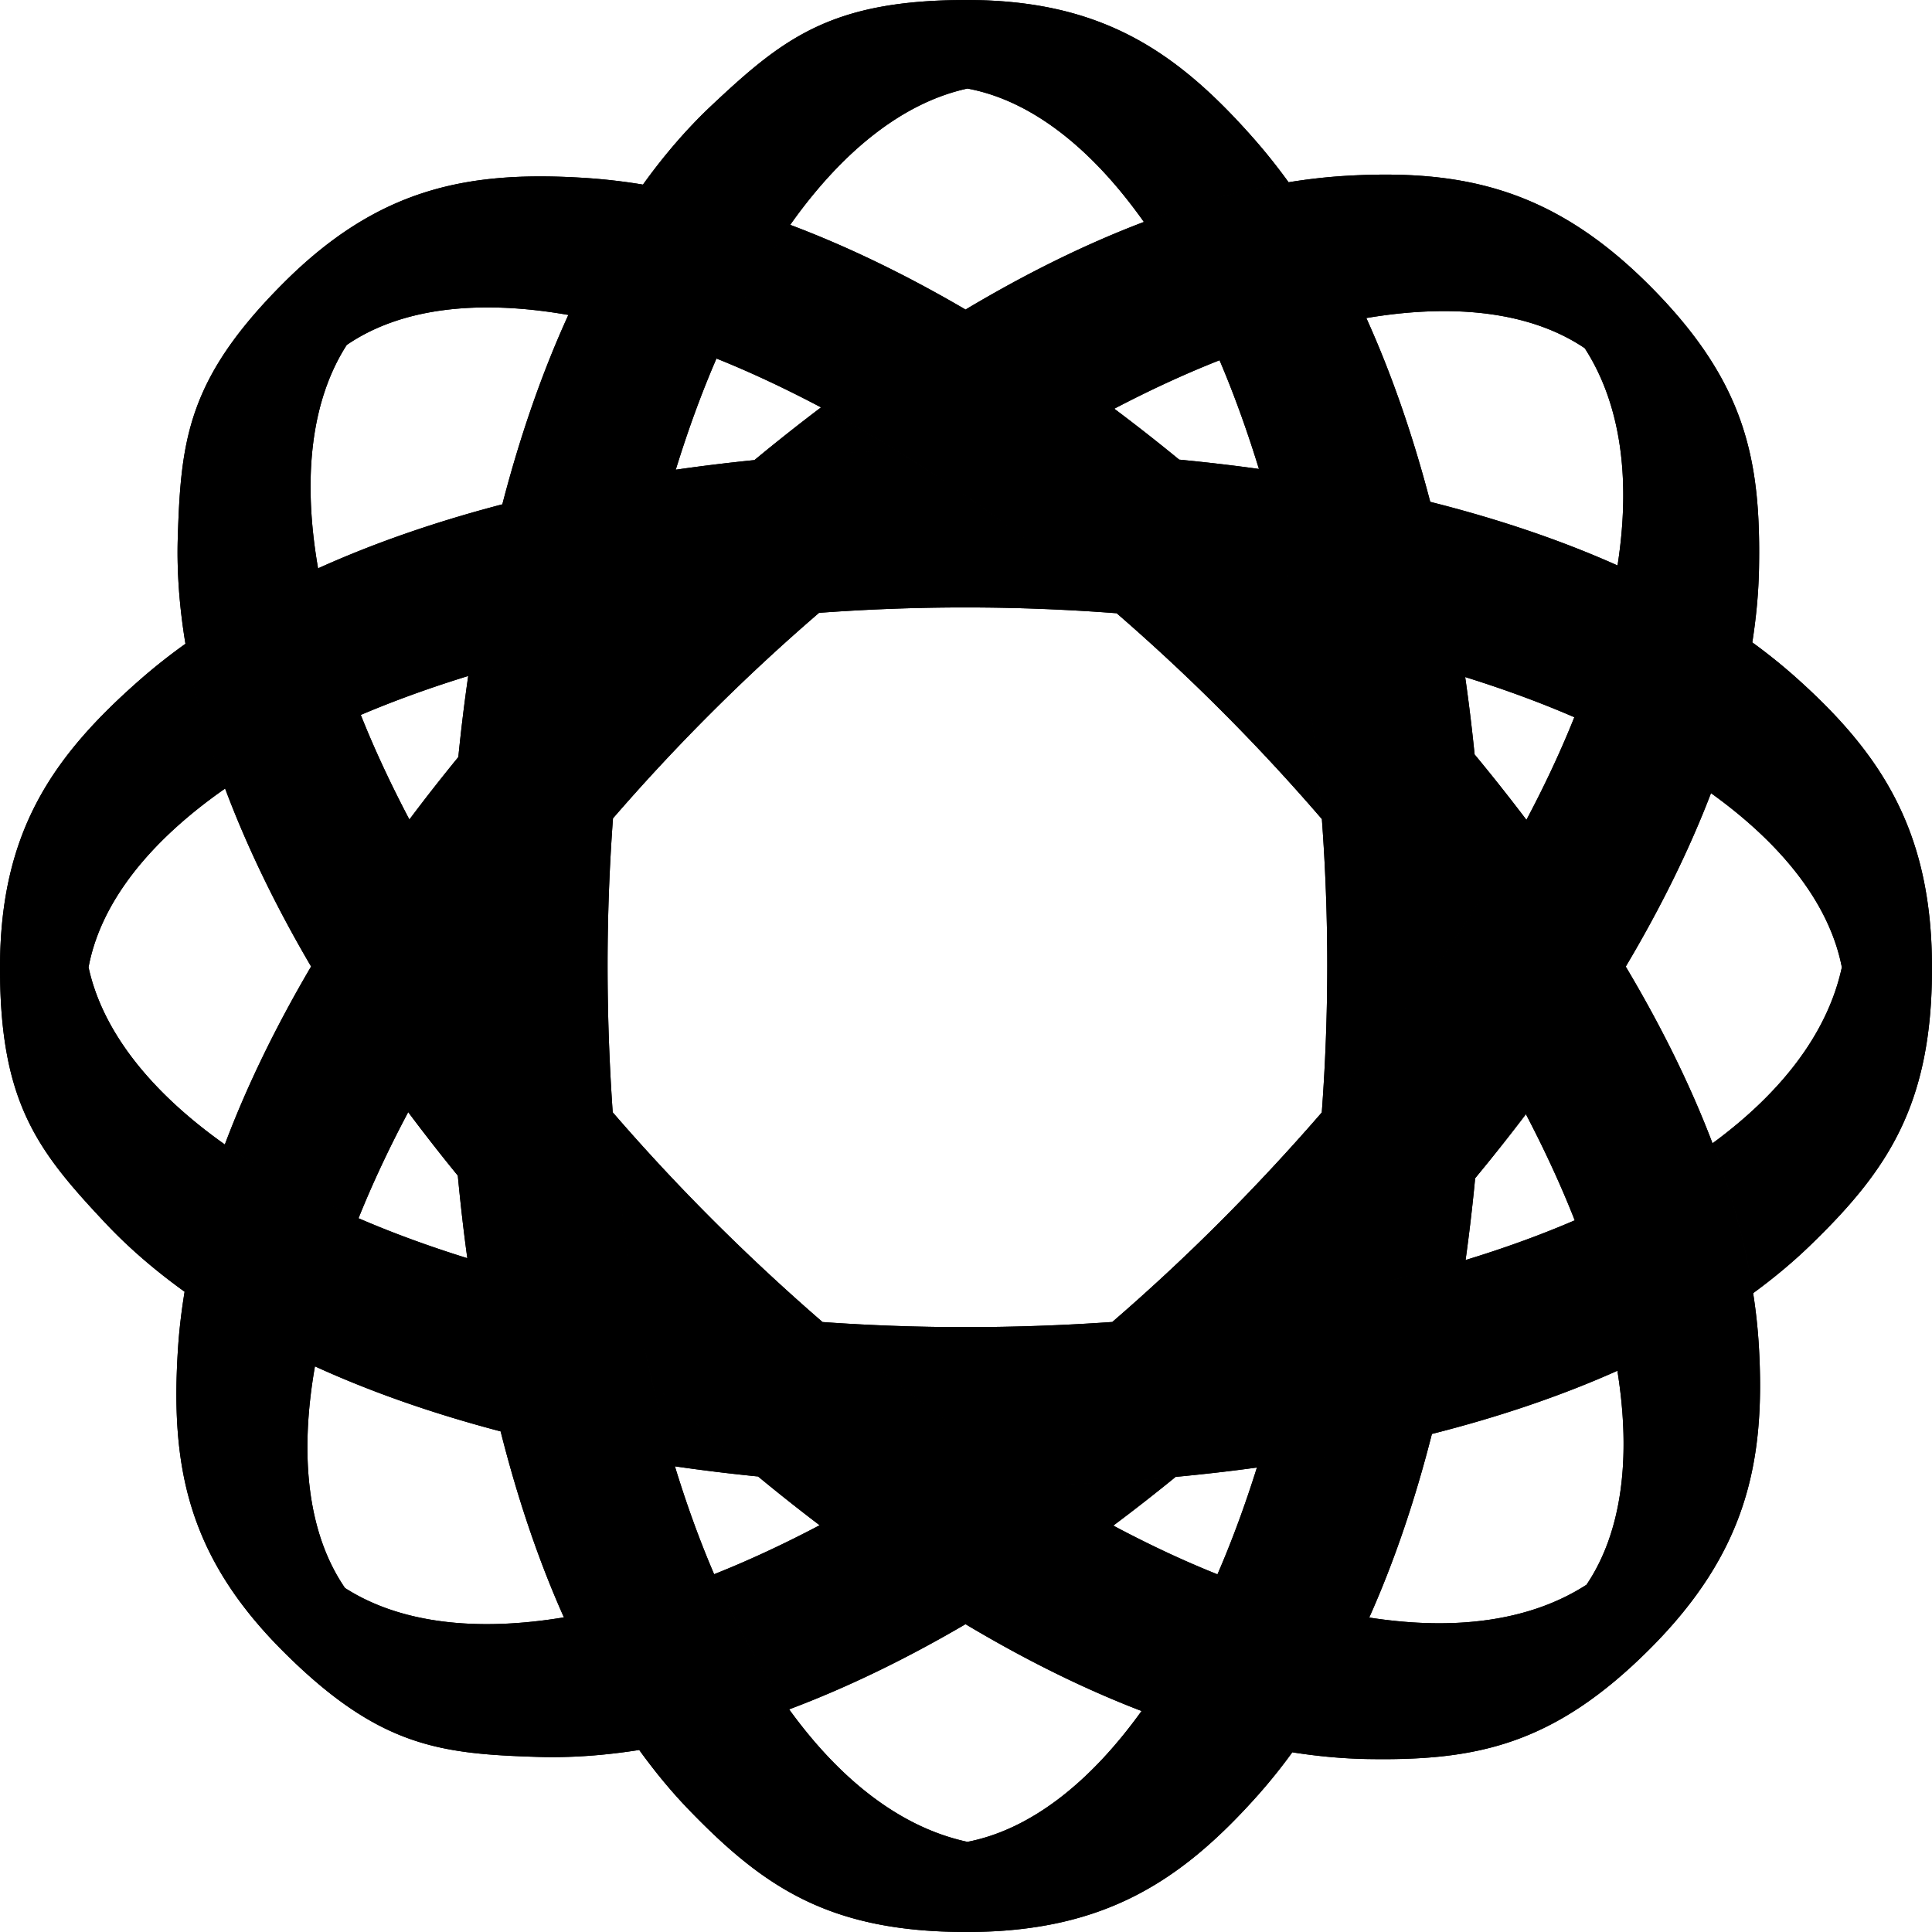<svg xmlns="http://www.w3.org/2000/svg" viewBox="0 0 255.004 255.004">
  <path d="M193.443 166.308c.492-3.534.913-7.135 1.263-10.795-3.8 4.6-7.838 9.18-12.101 13.715 3.757-.885 7.37-1.86 10.838-2.92zM61.8 89.223a246.607 246.607 0 0 0-1.306 10.706 271.699 271.699 0 0 1 11.938-13.621A176.374 176.374 0 0 0 61.8 89.223zm134.05 28.778a171.513 171.513 0 0 0 5.623-9.789 253.243 253.243 0 0 0-6.84-8.632 270.928 270.928 0 0 1 1.217 18.421zM53.879 146.79c2.09 2.8 4.273 5.596 6.548 8.382a285.514 285.514 0 0 1-1.114-17.902 176.994 176.994 0 0 0-5.434 9.52zM165.9 193.7c-1.576 5.019-3.315 9.734-5.207 14.096-3.004 6.928-6.378 12.973-10.02 18.039-6.914 9.62-14.794 15.68-22.984 17.27-8.626-1.856-16.634-7.954-23.53-17.487-6.782 2.546-13.407 4.353-19.788 5.36 2.06 2.852 4.239 5.496 6.549 7.888 9.93 10.279 18.6 16.138 36.663 16.138 18.063 0 28.292-6.633 38.543-18.168a74.13 74.13 0 0 0 4.446-5.55c3.807-5.218 7.195-11.18 10.153-17.787 3.285-7.341 6.042-15.473 8.272-24.233-7.293 1.844-15.02 3.324-23.097 4.433zm-.151-175.104C155.423 6.798 145.433 0 127.583 0c-17.85 0-24.199 5.023-33.669 13.927-3.231 3.038-6.245 6.541-9.05 10.438-3.655 5.079-6.942 10.845-9.847 17.205-3.453 7.556-6.365 15.942-8.714 24.996 7.234-1.888 14.89-3.416 22.892-4.57 1.615-5.235 3.41-10.145 5.372-14.674 2.918-6.74 6.194-12.646 9.732-17.645 6.988-9.875 15.007-16.165 23.39-17.989 8.312 1.543 16.305 7.736 23.292 17.607 6.534-2.477 12.923-4.239 19.1-5.238a77.586 77.586 0 0 0-4.332-5.46zm.418 43.301c-3.449-.478-6.96-.888-10.528-1.231a271.23 271.23 0 0 1 13.413 11.766 176.396 176.396 0 0 0-2.885-10.535zM89.08 193.54c3.594.521 7.253.971 10.977 1.34a285.756 285.756 0 0 1-13.926-12.275 172.75 172.75 0 0 0 2.949 10.935zm143.066-15.982a73.914 73.914 0 0 0-.75-6.873c-.982-6.389-2.789-13.008-5.362-19.781-2.896-7.623-6.755-15.437-11.453-23.325-3.844 6.465-8.257 12.982-13.178 19.484 2.507 4.789 4.663 9.473 6.445 14.008 2.764 7.03 4.642 13.698 5.63 19.856 1.86 11.595.56 21.37-4.078 28.243-7.343 4.742-17.198 6.116-28.676 4.329-2.958 6.607-6.346 12.569-10.153 17.787 3.343.523 6.627.831 9.831.887 14.29.247 24.565-1.741 37.337-14.513 12.773-12.772 15.315-24.697 14.407-40.102zM77.562 23.508c-15.644-1.042-27.514 1.214-40.137 13.837C24.803 49.967 23.865 58.007 23.465 71c-.138 4.493.217 9.168 1.012 13.974 1.021 6.17 2.786 12.565 5.236 19.106 2.874 7.673 6.688 15.546 11.348 23.49 3.788-6.445 8.128-12.935 12.974-19.402-2.483-4.714-4.636-9.332-6.415-13.806-2.713-6.823-4.585-13.31-5.637-19.346-2.095-12.022-.886-22.22 3.782-29.482C52.8 40.703 62.95 39.45 75.017 41.57c2.905-6.36 6.192-12.126 9.847-17.205a77.58 77.58 0 0 0-7.302-.858zM194.634 99.58c-.35-3.46-.764-6.868-1.244-10.215-1.16-8.086-2.704-15.822-4.613-23.127-2.29-8.764-5.107-16.903-8.435-24.259-6.025 1.017-12.527 2.872-19.373 5.57 1.893 4.439 3.628 9.242 5.198 14.348a176.396 176.396 0 0 1 2.885 10.535c.898 3.728 1.707 7.59 2.422 11.578 1.366 7.602 2.38 15.66 3 24.099.457 6.234.71 12.664.71 19.287 0 6.678-.257 13.157-.722 19.435 5.6-6.462 10.652-12.912 15.103-19.27a198.948 198.948 0 0 0 6.285-9.56 270.928 270.928 0 0 0-1.216-18.421zM89.08 193.54a172.75 172.75 0 0 1-2.95-10.935c-.847-3.6-1.62-7.319-2.297-11.17-1.362-7.737-2.356-15.975-2.96-24.621a278.079 278.079 0 0 1-.68-19.418c0-6.667.255-13.128.714-19.385-5.615 6.484-10.665 12.978-15.136 19.397a202.164 202.164 0 0 0-6.459 9.862c.19 6.098.564 12.074 1.114 17.902.349 3.693.763 7.331 1.255 10.896 1.104 7.991 2.572 15.637 4.395 22.86 2.243 8.882 5.03 17.117 8.354 24.547 6.17-1.025 12.821-2.916 19.827-5.696-1.893-4.402-3.623-9.16-5.177-14.239zm19.285-139.769a254.632 254.632 0 0 0-8.786 6.956 271.209 271.209 0 0 1 18.813-1.231 176.243 176.243 0 0 0-10.027-5.725zM45.533 209.595c-4.83-7.033-6.084-17.185-3.963-29.251-6.36-2.905-12.127-6.192-17.205-9.848-.403 2.471-.7 4.91-.859 7.302-1.04 15.644 1.216 27.515 13.838 40.137 12.622 12.621 20.662 13.559 33.655 13.96 4.306.133 8.777-.191 13.372-.917-3.721-5.151-7.038-11.015-9.94-17.503-11.767 1.954-21.753.711-28.898-3.88zm62.65-8.278c-4.756 2.507-9.414 4.672-13.925 6.462 2.94 6.836 6.265 12.813 9.901 17.839 7.606-2.855 15.407-6.634 23.28-11.243-6.392-3.82-12.83-8.19-19.256-13.058zm38.762.047a246.144 246.144 0 0 0 8.227-6.43 285.82 285.82 0 0 1-17.515 1.1 171.928 171.928 0 0 0 9.288 5.33zm-52.687 6.415c-7.006 2.78-13.658 4.671-19.827 5.696 2.902 6.488 6.219 12.352 9.94 17.503 6.38-1.007 13.006-2.814 19.788-5.36-3.636-5.026-6.962-11.003-9.901-17.839zm123.4-170.159c-12.771-12.772-24.695-15.315-40.1-14.408a74.41 74.41 0 0 0-7.476.845c-6.178 1-12.567 2.761-19.1 5.238-7.692 2.915-15.578 6.812-23.539 11.563 6.52 3.814 13.087 8.193 19.632 13.09 4.749-2.485 9.395-4.626 13.894-6.399 6.846-2.698 13.348-4.553 19.373-5.57 11.85-2 21.84-.735 28.827 3.98 4.743 7.343 6.116 17.198 4.329 28.676 6.607 2.959 12.569 6.346 17.788 10.154.522-3.344.831-6.628.886-9.833.248-14.289-1.74-24.564-14.513-37.336zm-9.863 57.047c-1.755 4.394-3.869 8.92-6.322 13.545a171.513 171.513 0 0 1-5.623 9.79 198.948 198.948 0 0 1-6.285 9.56c-4.451 6.357-9.503 12.807-15.103 19.27a277.267 277.267 0 0 1-13.527 14.529 264.37 264.37 0 0 1-14.122 13.126c8.61-.602 16.815-1.591 24.526-2.945a198.74 198.74 0 0 0 11.266-2.314 285.393 285.393 0 0 0 12.101-13.715 254.707 254.707 0 0 0 6.698-8.45c4.921-6.502 9.334-13.019 13.178-19.484 4.603-7.74 8.386-15.407 11.252-22.893-5.065-3.64-11.11-7.015-18.039-10.019zM83.913 83.902a201.19 201.19 0 0 0-11.48 2.406 271.699 271.699 0 0 0-11.94 13.62 245.333 245.333 0 0 0-6.458 8.24c-4.846 6.467-9.186 12.957-12.974 19.402-4.67 7.944-8.5 15.817-11.384 23.49 4.999 3.54 10.904 6.815 17.645 9.734 1.819-4.535 4.018-9.221 6.557-14.004a176.994 176.994 0 0 1 5.434-9.52 202.164 202.164 0 0 1 6.46-9.862c4.47-6.419 9.52-12.913 15.135-19.397a262.533 262.533 0 0 1 27.2-27.124c-8.473.622-16.565 1.642-24.195 3.015zm152.922 5.331a74.052 74.052 0 0 0-5.55-4.444c-5.218-3.808-11.18-7.195-17.787-10.154-7.477-3.346-15.773-6.146-24.721-8.397 1.91 7.305 3.452 15.04 4.613 23.127 5.135 1.6 9.954 3.372 14.405 5.302 6.928 3.004 12.974 6.378 18.039 10.02 9.62 6.914 15.68 14.794 17.27 22.984-1.83 8.502-7.772 16.404-17.069 23.233 2.573 6.773 4.38 13.392 5.362 19.781 2.692-1.97 5.194-4.048 7.468-6.244 10.28-9.93 16.139-18.6 16.139-36.664 0-18.063-6.634-28.292-18.17-38.544zM61.682 166.068c-5.116-1.59-9.921-3.352-14.36-5.274-6.74-2.919-12.646-6.195-17.645-9.733-9.875-6.989-16.166-15.006-17.99-23.39 1.565-8.43 7.908-16.533 18.026-23.59-2.45-6.542-4.215-12.937-5.236-19.107a77.627 77.627 0 0 0-5.88 4.638C6.797 99.938 0 109.928 0 127.777c0 17.851 5.022 24.198 13.926 33.67 3.038 3.23 6.542 6.245 10.439 9.049 5.078 3.656 10.845 6.943 17.205 9.848 7.419 3.39 15.64 6.258 24.507 8.584-1.823-7.223-3.291-14.869-4.395-22.86zm66.09-100.421a202.318 202.318 0 0 0-9.38-6.151c-6.414.199-12.695.613-18.812 1.23-3.52.356-6.983.779-10.385 1.27-8.001 1.154-15.658 2.682-22.892 4.57-8.787 2.293-16.947 5.115-24.32 8.45 1.052 6.035 2.924 12.523 5.637 19.346 4.392-1.87 9.137-3.586 14.18-5.139 3.41-1.05 6.95-2.028 10.632-2.915a201.19 201.19 0 0 1 11.481-2.406c7.63-1.373 15.722-2.393 24.196-3.015 6.233-.458 12.663-.71 19.286-.71 6.877 0 13.541.273 19.993.765-6.556-5.681-13.125-10.786-19.615-15.295zm80.077 95.424c-4.45 1.917-9.265 3.667-14.406 5.237a172.337 172.337 0 0 1-10.838 2.92 198.74 198.74 0 0 1-11.266 2.314c-7.711 1.354-15.915 2.343-24.526 2.945-6.265.439-12.737.679-19.418.679-6.468 0-12.745-.237-18.828-.67 6.39 5.534 12.766 10.53 19.054 14.941a198.755 198.755 0 0 0 10.036 6.596 285.82 285.82 0 0 0 17.515-1.1c3.635-.343 7.217-.75 10.728-1.234 8.076-1.11 15.804-2.589 23.097-4.433 8.858-2.24 17.07-5.023 24.482-8.339-.988-6.158-2.866-12.826-5.63-19.856zm-60.904 40.293a171.928 171.928 0 0 1-9.288-5.33 198.755 198.755 0 0 1-10.036-6.597c-6.288-4.41-12.664-9.407-19.054-14.942a277.803 277.803 0 0 1-14.568-13.56 264.356 264.356 0 0 1-13.126-14.121c.605 8.646 1.599 16.884 2.96 24.621.678 3.851 1.45 7.57 2.299 11.17a285.756 285.756 0 0 0 13.926 12.275 253.59 253.59 0 0 0 8.125 6.437c6.425 4.869 12.864 9.239 19.256 13.058 7.857 4.694 15.64 8.551 23.234 11.46 3.642-5.066 7.016-11.11 10.02-18.039-4.458-1.78-9.053-3.932-13.748-6.432zm24.53-117.354a200.469 200.469 0 0 0-2.423-11.578 271.23 271.23 0 0 0-13.413-11.766 246.074 246.074 0 0 0-8.564-6.718c-6.545-4.897-13.112-9.276-19.632-13.09-7.826-4.576-15.582-8.338-23.144-11.18-3.538 4.998-6.814 10.904-9.732 17.644 4.47 1.793 9.086 3.958 13.799 6.449 3.299 1.744 6.643 3.642 10.027 5.725 3.1 1.907 6.23 3.963 9.38 6.15 6.49 4.51 13.059 9.615 19.615 15.296a262.917 262.917 0 0 1 27.085 27.167c-.62-8.438-1.633-16.497-2.999-24.1z"/>
  <path d="M193.443 166.308c.492-3.534.913-7.135 1.263-10.795-3.8 4.6-7.838 9.18-12.101 13.715 3.757-.885 7.37-1.86 10.838-2.92M61.8 89.223a246.607 246.607 0 0 0-1.306 10.706 271.699 271.699 0 0 1 11.938-13.621A176.374 176.374 0 0 0 61.8 89.223"/>
  <path d="M195.85 118.001a171.513 171.513 0 0 0 5.623-9.789 253.243 253.243 0 0 0-6.84-8.632 270.928 270.928 0 0 1 1.217 18.421M53.879 146.79c2.09 2.8 4.273 5.596 6.548 8.382a285.514 285.514 0 0 1-1.114-17.902 176.994 176.994 0 0 0-5.434 9.52"/>
  <path d="M165.9 193.7c-1.576 5.019-3.315 9.734-5.207 14.096-3.004 6.928-6.378 12.973-10.02 18.039-6.914 9.62-14.794 15.68-22.984 17.27-8.626-1.856-16.634-7.954-23.53-17.487-6.782 2.546-13.407 4.353-19.788 5.36 2.06 2.852 4.239 5.496 6.549 7.888 9.93 10.279 18.6 16.138 36.663 16.138 18.063 0 28.292-6.633 38.543-18.168a74.13 74.13 0 0 0 4.446-5.55c3.807-5.218 7.195-11.18 10.153-17.787 3.285-7.341 6.042-15.473 8.272-24.233-7.293 1.844-15.02 3.324-23.097 4.433M165.749 18.596C155.423 6.798 145.433 0 127.583 0c-17.85 0-24.199 5.023-33.669 13.927-3.231 3.038-6.245 6.541-9.05 10.438-3.655 5.079-6.942 10.845-9.847 17.205-3.453 7.556-6.365 15.942-8.714 24.996 7.234-1.888 14.89-3.416 22.892-4.57 1.615-5.235 3.41-10.145 5.372-14.674 2.918-6.74 6.194-12.646 9.732-17.645 6.988-9.875 15.007-16.165 23.39-17.989 8.312 1.543 16.305 7.736 23.292 17.607 6.534-2.477 12.923-4.239 19.1-5.238a77.586 77.586 0 0 0-4.332-5.46"/>
  <path d="M166.167 61.897c-3.449-.478-6.96-.888-10.528-1.231a271.23 271.23 0 0 1 13.413 11.766 176.396 176.396 0 0 0-2.885-10.535M89.081 193.54c3.594.521 7.253.971 10.977 1.34a285.756 285.756 0 0 1-13.926-12.275 172.75 172.75 0 0 0 2.949 10.935"/>
  <path d="M232.147 177.558a73.914 73.914 0 0 0-.75-6.873c-.982-6.389-2.789-13.008-5.362-19.781-2.896-7.623-6.755-15.437-11.453-23.325-3.844 6.465-8.257 12.982-13.178 19.484 2.507 4.789 4.663 9.473 6.445 14.008 2.764 7.03 4.642 13.698 5.63 19.856 1.86 11.595.56 21.37-4.078 28.243-7.343 4.742-17.198 6.116-28.676 4.329-2.958 6.607-6.346 12.569-10.153 17.787 3.343.523 6.627.831 9.831.887 14.29.247 24.565-1.741 37.337-14.513 12.773-12.772 15.315-24.697 14.407-40.102M77.562 23.507c-15.644-1.04-27.514 1.215-40.137 13.838C24.803 49.967 23.865 58.007 23.465 71c-.138 4.493.217 9.168 1.012 13.974 1.021 6.17 2.786 12.565 5.236 19.106 2.874 7.673 6.688 15.546 11.348 23.49 3.788-6.445 8.128-12.935 12.974-19.402-2.483-4.714-4.636-9.332-6.415-13.806-2.713-6.823-4.585-13.31-5.637-19.346-2.095-12.022-.886-22.22 3.782-29.482C52.8 40.703 62.95 39.45 75.017 41.57c2.905-6.36 6.192-12.126 9.847-17.205a77.58 77.58 0 0 0-7.302-.858"/>
  <path d="M194.634 99.58c-.35-3.46-.764-6.868-1.244-10.215-1.16-8.086-2.704-15.822-4.613-23.127-2.29-8.764-5.107-16.903-8.435-24.259-6.025 1.017-12.527 2.872-19.373 5.57 1.893 4.439 3.628 9.242 5.198 14.348a176.396 176.396 0 0 1 2.885 10.535c.898 3.728 1.707 7.59 2.422 11.578 1.366 7.602 2.38 15.66 3 24.099.457 6.234.71 12.664.71 19.287 0 6.678-.257 13.157-.722 19.435 5.6-6.462 10.652-12.912 15.103-19.27a198.948 198.948 0 0 0 6.285-9.56 270.928 270.928 0 0 0-1.216-18.421M89.081 193.54a172.75 172.75 0 0 1-2.95-10.935c-.847-3.6-1.62-7.319-2.297-11.17-1.362-7.737-2.356-15.975-2.96-24.621a278.079 278.079 0 0 1-.68-19.418c0-6.667.255-13.128.714-19.385-5.615 6.484-10.665 12.978-15.136 19.397a202.164 202.164 0 0 0-6.459 9.862c.19 6.098.564 12.074 1.114 17.902.349 3.693.763 7.331 1.255 10.896 1.104 7.991 2.572 15.637 4.395 22.86 2.243 8.882 5.03 17.117 8.354 24.547 6.17-1.025 12.821-2.916 19.827-5.696-1.893-4.402-3.623-9.16-5.177-14.239"/>
  <path d="M108.366 53.771a254.632 254.632 0 0 0-8.786 6.956 271.209 271.209 0 0 1 18.813-1.231 176.243 176.243 0 0 0-10.027-5.725M45.533 209.595c-4.83-7.033-6.084-17.185-3.963-29.251-6.36-2.905-12.127-6.192-17.205-9.848-.403 2.471-.7 4.91-.859 7.302-1.04 15.644 1.216 27.515 13.838 40.137 12.622 12.621 20.662 13.559 33.655 13.96 4.306.133 8.777-.191 13.372-.917-3.721-5.151-7.038-11.015-9.94-17.503-11.767 1.954-21.753.711-28.898-3.88M108.183 201.317c-4.756 2.507-9.414 4.672-13.925 6.462 2.94 6.836 6.265 12.813 9.901 17.839 7.606-2.855 15.407-6.634 23.28-11.243-6.392-3.82-12.83-8.19-19.256-13.058M146.945 201.364a246.144 246.144 0 0 0 8.227-6.43 285.82 285.82 0 0 1-17.515 1.1 171.928 171.928 0 0 0 9.288 5.33"/>
  <path d="M94.258 207.78c-7.006 2.779-13.658 4.67-19.827 5.695 2.902 6.488 6.219 12.352 9.94 17.503 6.38-1.007 13.006-2.814 19.788-5.36-3.636-5.026-6.962-11.003-9.901-17.839M217.659 37.62c-12.772-12.772-24.696-15.315-40.102-14.408a74.41 74.41 0 0 0-7.475.845c-6.178 1-12.567 2.761-19.1 5.238-7.692 2.915-15.578 6.812-23.539 11.563 6.52 3.814 13.087 8.193 19.632 13.09 4.749-2.485 9.395-4.626 13.894-6.399 6.846-2.698 13.348-4.553 19.373-5.57 11.85-2 21.84-.735 28.827 3.98 4.743 7.343 6.116 17.198 4.329 28.676 6.607 2.959 12.569 6.346 17.788 10.154.522-3.344.831-6.628.886-9.833.248-14.289-1.74-24.564-14.513-37.336M207.795 94.667c-1.755 4.394-3.869 8.92-6.322 13.545a171.513 171.513 0 0 1-5.623 9.79 198.948 198.948 0 0 1-6.285 9.56c-4.451 6.357-9.503 12.807-15.103 19.27a277.267 277.267 0 0 1-13.527 14.529 264.37 264.37 0 0 1-14.122 13.126c8.61-.602 16.815-1.591 24.526-2.945a198.74 198.74 0 0 0 11.266-2.314 285.393 285.393 0 0 0 12.101-13.715 254.707 254.707 0 0 0 6.698-8.45c4.921-6.502 9.334-13.019 13.178-19.484 4.603-7.74 8.386-15.407 11.252-22.893-5.065-3.64-11.11-7.015-18.039-10.019M83.913 83.902a201.19 201.19 0 0 0-11.48 2.406 271.699 271.699 0 0 0-11.94 13.62 245.333 245.333 0 0 0-6.458 8.24c-4.846 6.467-9.186 12.957-12.974 19.402-4.67 7.944-8.5 15.817-11.384 23.49 4.999 3.54 10.904 6.815 17.645 9.734 1.819-4.535 4.018-9.221 6.557-14.004a176.994 176.994 0 0 1 5.434-9.52 202.164 202.164 0 0 1 6.46-9.862c4.47-6.419 9.52-12.913 15.135-19.397a262.533 262.533 0 0 1 27.2-27.124c-8.473.622-16.565 1.642-24.195 3.015"/>
  <path d="M236.835 89.233a74.052 74.052 0 0 0-5.55-4.444c-5.218-3.808-11.18-7.195-17.787-10.154-7.477-3.346-15.773-6.146-24.721-8.397 1.91 7.305 3.452 15.04 4.613 23.127 5.135 1.6 9.954 3.372 14.405 5.302 6.928 3.004 12.974 6.378 18.039 10.02 9.62 6.914 15.68 14.794 17.27 22.984-1.83 8.502-7.772 16.404-17.069 23.233 2.573 6.773 4.38 13.392 5.362 19.781 2.692-1.97 5.194-4.048 7.468-6.244 10.28-9.93 16.139-18.6 16.139-36.664 0-18.063-6.634-28.292-18.17-38.544M61.682 166.068c-5.116-1.59-9.921-3.352-14.36-5.274-6.74-2.919-12.646-6.195-17.645-9.733-9.875-6.989-16.166-15.006-17.99-23.39 1.565-8.43 7.908-16.533 18.026-23.59-2.45-6.542-4.215-12.937-5.236-19.107a77.627 77.627 0 0 0-5.88 4.638C6.797 99.938 0 109.928 0 127.777c0 17.851 5.022 24.198 13.926 33.67 3.038 3.23 6.542 6.245 10.439 9.049 5.078 3.656 10.845 6.943 17.205 9.848 7.419 3.39 15.64 6.258 24.507 8.584-1.823-7.223-3.291-14.869-4.395-22.86M127.773 65.647a202.318 202.318 0 0 0-9.38-6.151c-6.415.199-12.696.613-18.813 1.23-3.52.356-6.983.779-10.385 1.27-8.001 1.154-15.658 2.682-22.892 4.57-8.787 2.293-16.947 5.115-24.32 8.45 1.052 6.035 2.924 12.523 5.637 19.346 4.392-1.87 9.137-3.586 14.18-5.139 3.41-1.05 6.95-2.028 10.632-2.915a201.19 201.19 0 0 1 11.481-2.406c7.63-1.373 15.722-2.393 24.196-3.015 6.233-.458 12.663-.71 19.286-.71 6.877 0 13.541.273 19.993.765-6.556-5.681-13.125-10.786-19.615-15.295M207.85 161.07c-4.45 1.918-9.266 3.668-14.407 5.238a172.337 172.337 0 0 1-10.838 2.92 198.74 198.74 0 0 1-11.266 2.314c-7.711 1.354-15.915 2.343-24.526 2.945-6.265.439-12.737.679-19.418.679-6.468 0-12.745-.237-18.828-.67 6.39 5.534 12.766 10.53 19.054 14.941a198.755 198.755 0 0 0 10.036 6.596 285.82 285.82 0 0 0 17.515-1.1c3.635-.343 7.217-.75 10.728-1.234 8.076-1.11 15.804-2.589 23.097-4.433 8.858-2.24 17.07-5.023 24.482-8.339-.988-6.158-2.866-12.826-5.63-19.856"/>
  <path d="M146.945 201.364a171.928 171.928 0 0 1-9.288-5.33 198.755 198.755 0 0 1-10.036-6.597c-6.288-4.41-12.664-9.407-19.054-14.942a277.803 277.803 0 0 1-14.568-13.56 264.356 264.356 0 0 1-13.126-14.121c.605 8.646 1.599 16.884 2.96 24.621.678 3.851 1.45 7.57 2.299 11.17a285.756 285.756 0 0 0 13.926 12.275 253.59 253.59 0 0 0 8.125 6.437c6.425 4.869 12.864 9.239 19.256 13.058 7.857 4.694 15.64 8.551 23.234 11.46 3.642-5.066 7.016-11.11 10.02-18.039-4.458-1.78-9.053-3.932-13.748-6.432M171.474 84.01a200.469 200.469 0 0 0-2.422-11.578 271.23 271.23 0 0 0-13.413-11.766 246.074 246.074 0 0 0-8.564-6.718c-6.545-4.897-13.112-9.276-19.632-13.09-7.826-4.576-15.582-8.338-23.144-11.18-3.538 4.998-6.814 10.904-9.732 17.644 4.47 1.793 9.086 3.958 13.799 6.449 3.299 1.744 6.643 3.642 10.027 5.725 3.1 1.907 6.23 3.963 9.38 6.15 6.49 4.51 13.059 9.615 19.615 15.296a262.917 262.917 0 0 1 27.085 27.167c-.62-8.438-1.633-16.497-2.999-24.1"/>
</svg>
